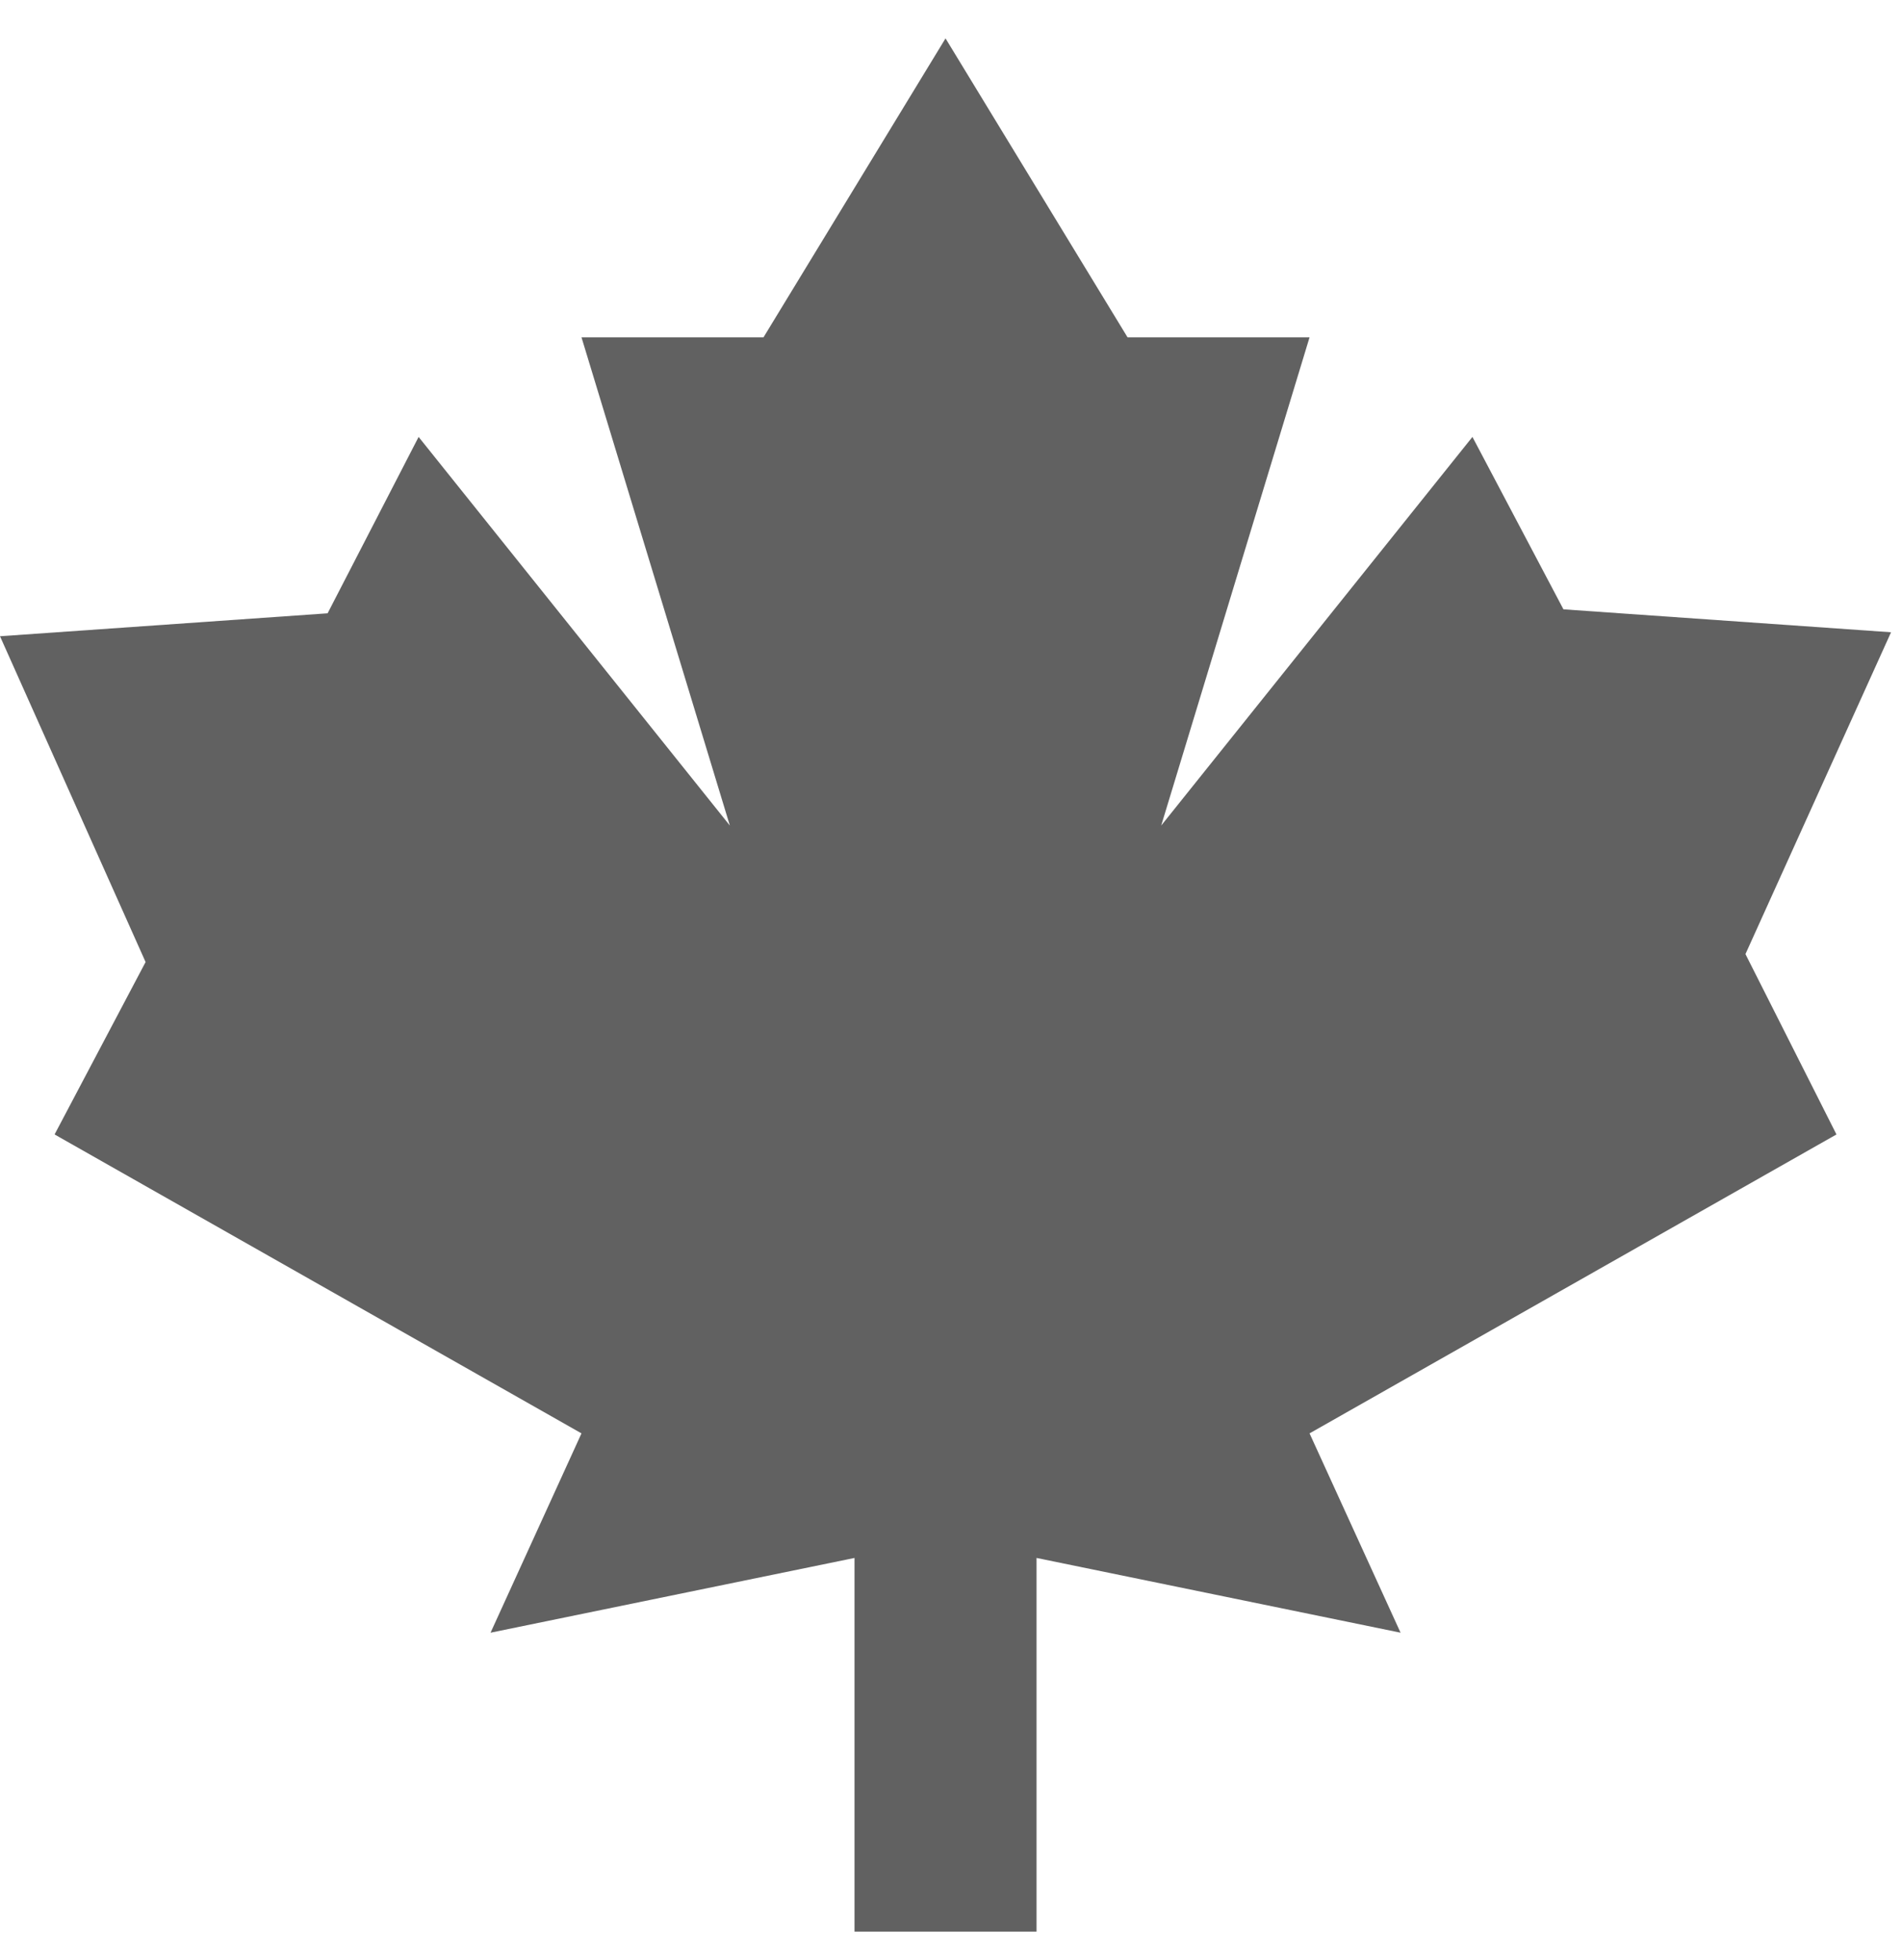 <svg width="33" height="34" viewBox="0 0 33 34" fill="none" xmlns="http://www.w3.org/2000/svg">
<path d="M31.863 19.681L22.721 24.867L24.3 28.325L17.984 27.028V33.511H14.826V27.028L8.511 28.325L10.089 24.867L0.947 19.681L2.526 16.69L0 11.038L5.684 10.64L7.263 7.58L12.663 14.322L10.089 5.852H13.247L16.405 0.666L19.563 5.852H22.721L20.147 14.322L25.547 7.58L27.126 10.571L32.81 10.969L30.284 16.552L31.863 19.681Z" fill="#616161"/>
</svg>
